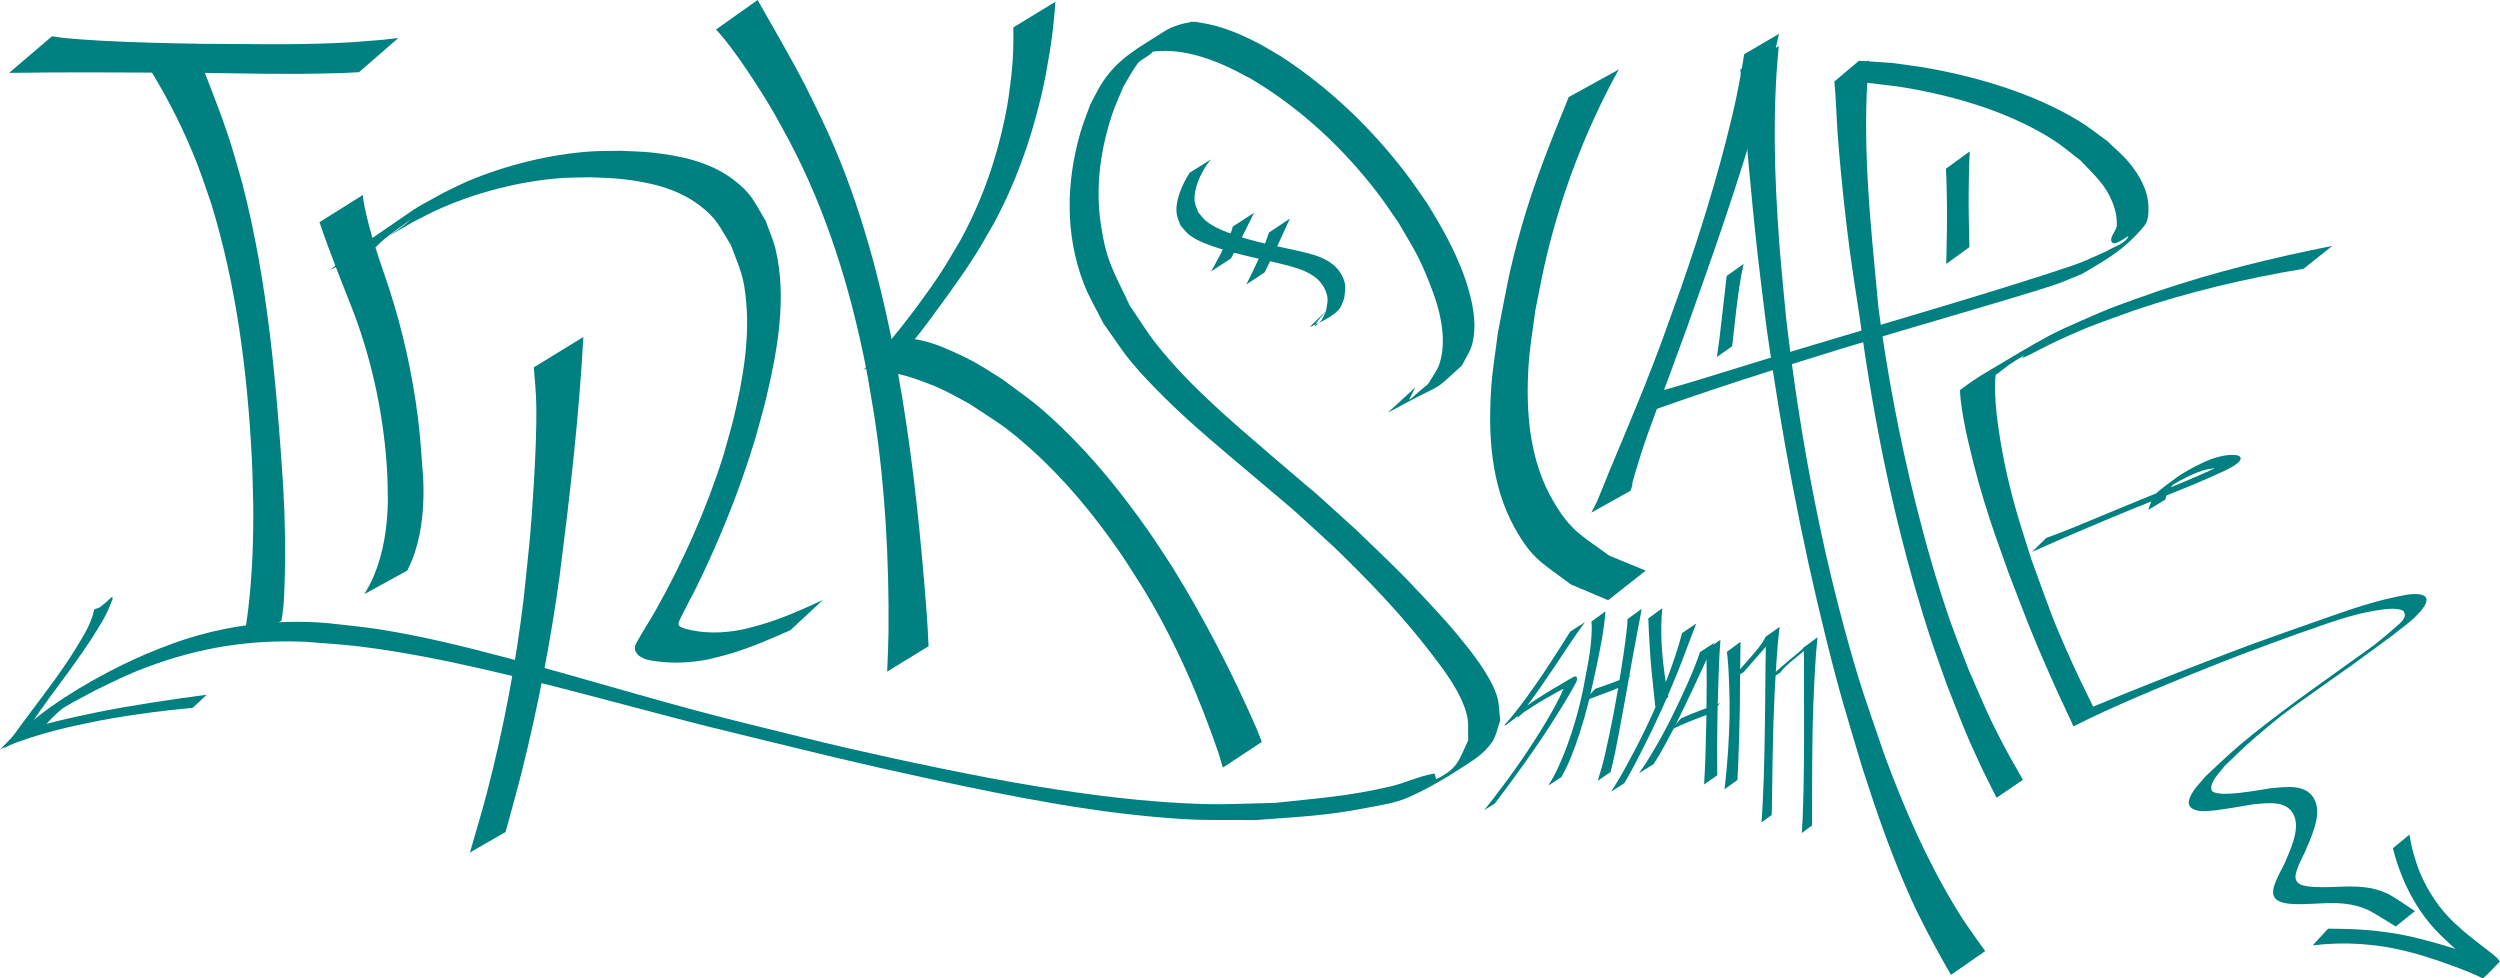 <?xml version="1.0" encoding="UTF-8" standalone="no"?>
<!-- Created with Inkscape (http://www.inkscape.org/) -->

<svg
   xmlns:dc="http://purl.org/dc/elements/1.1/"
   xmlns:cc="http://creativecommons.org/ns#"
   xmlns:rdf="http://www.w3.org/1999/02/22-rdf-syntax-ns#"
   xmlns:svg="http://www.w3.org/2000/svg"
   xmlns="http://www.w3.org/2000/svg"
   xmlns:sodipodi="http://sodipodi.sourceforge.net/DTD/sodipodi-0.dtd"
   xmlns:inkscape="http://www.inkscape.org/namespaces/inkscape"
   width="199.208mm"
   height="77.951mm"
   viewBox="0 0 199.208 77.951"
   version="1.1"
   id="svg8"
   sodipodi:docname="drawing.svg"
   inkscape:version="0.92.3 (2405546, 2018-03-11)">
  <defs
     id="defs2" />
  <sodipodi:namedview
     id="base"
     pagecolor="#ffffff"
     bordercolor="#666666"
     borderopacity="1.0"
     inkscape:pageopacity="0.0"
     inkscape:pageshadow="2"
     inkscape:zoom="1.4142136"
     inkscape:cx="342.83306"
     inkscape:cy="147.8925"
     inkscape:document-units="mm"
     inkscape:current-layer="layer1"
     showgrid="false"
     inkscape:window-width="1280"
     inkscape:window-height="745"
     inkscape:window-x="0"
     inkscape:window-y="0"
     inkscape:window-maximized="1" />
  <g
     inkscape:label="Layer 1"
     inkscape:groupmode="layer"
     id="layer1"
     transform="translate(-6.498,-5.323)">
    <path
       style="opacity:1;fill:#008080;fill-opacity:1;fill-rule:nonzero;stroke:none;stroke-width:2.391;stroke-miterlimit:4;stroke-dasharray:none;stroke-dashoffset:0;stroke-opacity:1"
       id="path40"
       d="m 21.959,8.78 c 0.929,2.666 2.063,5.255 2.914,7.951 0.334,1.058 0.621,2.131 0.931,3.196 2.041,7.88 2.718,16.025 3.259,24.122 0.156,2.641 0.198,5.287 0.107,7.931 -0.019,0.541 -0.035,1.083 -0.082,1.622 -0.035,0.396 -0.108,0.788 -0.163,1.183 0,0 -3.198,1.874 -3.198,1.874 v 0 c 0.106,-0.411 0.238,-0.817 0.318,-1.234 0.109,-0.564 0.181,-1.135 0.248,-1.705 0.316,-2.718 0.409,-5.459 0.385,-8.194 C 26.639,44.278 26.626,43.028 26.561,41.781 26.205,34.952 25.344,28.103 23.331,21.55 22.97,20.525 22.638,19.489 22.247,18.475 c -0.991,-2.57 -2.234,-5.052 -3.661,-7.407 0,0 3.373,-2.288 3.373,-2.288 z"
       inkscape:connector-curvature="0" />
    <path
       style="opacity:1;fill:#008080;fill-opacity:1;fill-rule:nonzero;stroke:none;stroke-width:2.655;stroke-miterlimit:4;stroke-dasharray:none;stroke-dashoffset:0;stroke-opacity:1"
       id="path42"
       d="m 10.637,8.215 c 0.262,0.037 0.524,0.082 0.787,0.111 0.963,0.106 2.238,0.191 3.168,0.242 2.667,0.146 5.335,0.198 8.005,0.246 3.578,0.01 7.16,0.097 10.735,-0.064 1.465,-0.066 2.199,-0.137 3.614,-0.252 0.431,-0.049 0.862,-0.097 1.293,-0.146 0,0 -3.138,2.725 -3.138,2.725 v 0 c -0.404,0.02 -0.807,0.04 -1.211,0.06 -1.211,0.033 -2.202,0.065 -3.43,0.073 -3.52,0.023 -7.04,-0.105 -10.56,-0.098 -4.225,-0.021 -8.452,-0.043 -12.676,0.018 0,0 3.414,-2.916 3.414,-2.916 z"
       inkscape:connector-curvature="0" />
    <path
       style="opacity:1;fill:#008080;fill-opacity:1;fill-rule:nonzero;stroke:none;stroke-width:2.391;stroke-miterlimit:4;stroke-dasharray:none;stroke-dashoffset:0;stroke-opacity:1"
       id="path46"
       d="m 35.418,20.858 c 0.015,0.161 0.02,0.323 0.046,0.483 0.082,0.52 0.311,1.485 0.43,1.934 0.465,1.742 1.077,3.443 1.648,5.152 1.067,3.306 1.816,6.721 2.256,10.167 0.192,1.506 0.314,3.391 0.427,4.921 0.077,1.973 -0.06,3.962 -0.677,5.848 -0.186,0.569 -0.35,0.894 -0.591,1.42 0,0 -3.419,1.879 -3.419,1.879 v 0 c 0.294,-0.523 0.506,-0.867 0.744,-1.437 0.793,-1.891 1.079,-3.925 1.124,-5.965 -0.019,-0.778 -0.012,-1.557 -0.057,-2.334 -0.251,-4.309 -1.133,-8.583 -2.64,-12.627 -0.942,-2.415 -1.931,-4.814 -2.752,-7.274 0,0 3.461,-2.168 3.461,-2.168 z"
       inkscape:connector-curvature="0" />
    <path
       style="opacity:1;fill:#008080;fill-opacity:1;fill-rule:nonzero;stroke:none;stroke-width:2.391;stroke-miterlimit:4;stroke-dasharray:none;stroke-dashoffset:0;stroke-opacity:1"
       id="path50"
       d="m 32.797,26.845 c 0.943,-0.854 1.969,-1.604 3.02,-2.317 4.656,-3.156 2.897,-2.124 6.036,-3.85 0.659,-0.314 1.304,-0.658 1.977,-0.941 2.962,-1.247 6.427,-2.107 9.632,-2.339 0.839,-0.061 1.682,-0.04 2.523,-0.06 0.825,0.047 1.653,0.053 2.475,0.142 2.235,0.241 4.57,0.735 6.413,2.111 1.53,1.143 1.674,1.739 2.644,3.346 0.259,0.745 0.593,1.467 0.777,2.234 0.923,3.854 0.161,8.081 -0.74,11.862 -0.249,1.046 -0.557,2.077 -0.836,3.115 -1.247,4.162 -2.878,8.206 -4.794,12.103 -0.364,0.716 -0.752,1.421 -1.107,2.142 -0.063,0.127 -0.276,0.503 -0.252,0.694 0.009,0.07 0.081,0.116 0.122,0.174 0.131,0.052 0.258,0.118 0.393,0.156 1.458,0.407 3.027,0.374 4.502,0.082 0.543,-0.107 1.072,-0.276 1.608,-0.414 1.687,-0.498 3.288,-1.221 4.88,-1.956 0,0 -2.59,2.409 -2.59,2.409 v 0 c -1.61,0.713 -3.226,1.417 -4.922,1.91 -0.561,0.142 -1.116,0.314 -1.684,0.426 -1.33,0.261 -2.702,0.324 -4.046,0.147 -0.292,-0.038 -0.588,-0.077 -0.868,-0.166 -0.205,-0.065 -0.384,-0.195 -0.576,-0.293 -0.091,-0.139 -0.226,-0.257 -0.272,-0.416 -0.096,-0.33 0.107,-0.611 0.254,-0.872 0.431,-0.765 0.911,-1.502 1.346,-2.264 2.212,-3.93 4.063,-8.067 5.421,-12.372 0.284,-1.034 0.603,-2.059 0.851,-3.103 0.696,-2.923 1.235,-6.012 0.983,-9.03 -0.188,-2.243 -0.477,-2.626 -1.227,-4.652 -0.93,-1.505 -1.114,-2.122 -2.549,-3.203 -1.782,-1.343 -4.052,-1.837 -6.221,-2.069 -0.811,-0.087 -1.629,-0.089 -2.444,-0.133 -0.833,0.027 -1.668,0.012 -2.498,0.079 -3.271,0.264 -6.645,1.157 -9.64,2.493 -0.69,0.308 -1.352,0.677 -2.028,1.016 -3.158,1.829 -1.516,0.972 -0.249,-0.119 0.325,-0.28 -0.705,0.489 -1.052,0.742 -0.456,0.332 -0.887,0.657 -1.302,1.036 -0.11,0.101 -0.209,0.213 -0.314,0.319 0,0 -3.647,1.828 -3.647,1.828 z"
       inkscape:connector-curvature="0" />
    <path
       style="opacity:1;fill:#008080;fill-opacity:1;fill-rule:nonzero;stroke:none;stroke-width:2.391;stroke-miterlimit:4;stroke-dasharray:none;stroke-dashoffset:0;stroke-opacity:1"
       id="path52"
       d="m 66.865,5.323 c 1.295,2.304 2.652,4.576 3.855,6.931 0.437,0.855 0.845,1.726 1.268,2.588 2.747,5.746 4.446,11.916 5.683,18.145 0.27,1.358 0.489,2.726 0.733,4.09 0.906,5.547 1.473,11.14 1.907,16.741 0.082,0.998 0.132,1.998 0.179,2.998 0,0 -3.301,2.022 -3.301,2.022 v 0 c 0.049,-1.053 0.092,-2.106 0.109,-3.16 C 77.345,49.934 77.036,44.184 76.172,38.499 75.935,37.135 75.732,35.765 75.462,34.408 74.231,28.238 72.357,22.173 69.414,16.594 68.955,15.762 68.515,14.92 68.036,14.098 67.351,12.923 66.396,11.449 65.607,10.311 65.144,9.643 64.525,8.801 63.988,8.156 63.849,7.99 63.696,7.836 63.55,7.676 c 0,0 3.315,-2.353 3.315,-2.353 z"
       inkscape:connector-curvature="0" />
    <path
       style="opacity:1;fill:#008080;fill-opacity:1;fill-rule:nonzero;stroke:none;stroke-width:2.391;stroke-miterlimit:4;stroke-dasharray:none;stroke-dashoffset:0;stroke-opacity:1"
       id="path54"
       d="m 75.29,34.801 c 1.699,-1.687 3.2,-3.571 4.609,-5.503 0.545,-0.747 1.084,-1.5 1.587,-2.275 0.524,-0.807 0.996,-1.647 1.494,-2.47 1.679,-3.041 2.852,-6.321 3.566,-9.717 0.316,-1.502 0.362,-2.088 0.548,-3.555 0.14,-1.254 0.176,-2.515 0.149,-3.775 0,0 3.353,-2.043 3.353,-2.043 v 0 c -0.094,1.343 -0.235,2.683 -0.454,4.013 -0.267,1.533 -0.348,2.13 -0.724,3.697 -0.825,3.439 -2.02,6.781 -3.7,9.899 -0.48,0.821 -0.937,1.657 -1.441,2.464 -0.911,1.459 -1.899,2.812 -2.909,4.201 -0.818,1.125 -1.188,1.64 -2.009,2.655 -0.154,0.191 -0.317,0.373 -0.476,0.56 0,0 -3.592,1.85 -3.592,1.85 z"
       inkscape:connector-curvature="0" />
    <path
       style="opacity:1;fill:#008080;fill-opacity:1;fill-rule:nonzero;stroke:none;stroke-width:2.391;stroke-miterlimit:4;stroke-dasharray:none;stroke-dashoffset:0;stroke-opacity:1"
       id="path56"
       d="m 78.906,32.295 c 1.236,0.09 2.435,0.548 3.554,1.056 0.605,0.275 1.206,0.561 1.785,0.886 0.715,0.401 1.396,0.859 2.094,1.288 2.122,1.573 2.783,1.965 4.745,3.849 2.583,2.481 4.846,5.301 6.902,8.226 0.673,0.958 1.295,1.951 1.942,2.927 2.537,4.099 4.75,8.397 6.681,12.812 0.146,0.367 0.291,0.734 0.437,1.101 0,0 -3.107,2.049 -3.107,2.049 v 0 c -0.114,-0.383 -0.227,-0.765 -0.341,-1.148 -1.568,-4.577 -3.508,-9.032 -6.035,-13.169 -0.633,-0.979 -1.235,-1.979 -1.899,-2.937 -2.031,-2.927 -4.322,-5.702 -6.977,-8.089 -2.066,-1.857 -2.681,-2.151 -4.929,-3.639 -0.735,-0.387 -1.452,-0.809 -2.205,-1.161 -0.617,-0.289 -1.255,-0.532 -1.897,-0.759 -1.236,-0.436 -2.547,-0.761 -3.865,-0.633 0,0 3.116,-2.661 3.116,-2.661 z"
       inkscape:connector-curvature="0" />
    <path
       style="opacity:1;fill:#008080;fill-opacity:1;fill-rule:nonzero;stroke:none;stroke-width:2.391;stroke-miterlimit:4;stroke-dasharray:none;stroke-dashoffset:0;stroke-opacity:1"
       id="path112"
       d="m 99.24,9.395 c -0.173,-0.004 -0.348,-0.032 -0.52,-0.011 -0.27,0.032 -0.543,0.077 -0.799,0.169 -0.351,0.126 -1.266,0.753 -1.011,0.481 0.398,-0.425 1.159,-1.458 1.46,-0.96 0.313,0.518 -0.873,0.846 -1.236,1.33 -0.421,0.561 -0.737,1.194 -1.106,1.791 -0.307,0.757 -0.665,1.496 -0.922,2.272 -0.935,2.824 -1.337,5.839 -0.881,8.801 0.459,2.983 1.02,3.664 2.296,6.407 0.716,1.034 1.365,2.117 2.147,3.101 2.637,3.318 5.989,6.139 9.188,8.89 5.594,4.811 1.315,1.001 6.744,5.914 2.593,2.509 3.362,3.182 5.765,5.775 0.785,0.847 1.566,1.7 2.303,2.59 1.054,1.273 2.511,3.1 3.078,4.734 0.225,0.649 0.199,1.36 0.299,2.039 -0.231,0.599 -0.319,1.276 -0.694,1.798 -0.45,0.625 -1.069,1.127 -1.713,1.549 -1.574,1.031 -3.187,2.03 -4.909,2.79 -1.042,0.46 -2.195,0.619 -3.313,0.837 -3.381,0.659 -5.393,0.704 -8.899,0.978 -1.86,-0.024 -3.723,0.036 -5.579,-0.072 C 94.068,70.195 87.289,68.83 80.581,67.385 74.52,66.079 71.639,65.339 65.613,63.876 58.858,62.261 52.195,60.288 45.423,58.738 41.979,57.949 38.644,57.266 35.139,56.833 c -1.418,-0.175 -2.846,-0.245 -4.269,-0.368 -4.463,-0.199 -8.494,0.454 -12.663,2.017 -1.676,0.629 -2.572,1.103 -4.15,1.866 -1.205,0.645 -1.825,0.951 -2.959,1.653 -0.372,0.23 -1.451,0.974 -1.094,0.722 3.166,-2.237 1.942,-1.373 1.153,-0.674 -0.177,0.157 -0.345,0.325 -0.517,0.488 -0.482,0.516 -0.261,0.265 -0.668,0.749 0,0 -3.126,1.627 -3.126,1.627 v 0 c 0.444,-0.53 0.203,-0.254 0.727,-0.824 2.533,-2.408 5.567,-4.245 8.684,-5.793 0.615,-0.281 1.223,-0.58 1.846,-0.844 1.542,-0.652 3.106,-1.233 4.731,-1.65 3.216,-0.827 6.503,-1.109 9.815,-0.824 1.378,0.167 2.764,0.282 4.134,0.501 3.423,0.547 6.572,1.328 9.931,2.213 6.628,1.747 13.169,3.815 19.835,5.424 2.49,0.605 4.972,1.241 7.47,1.815 4.428,1.019 10.422,2.284 14.923,3.023 4.447,0.73 8.898,1.299 13.407,1.437 1.913,0.058 3.828,-0.061 5.742,-0.092 3.6,-0.394 5.756,-0.509 9.219,-1.315 1.165,-0.271 2.261,-0.822 3.441,-1.014 0.159,-0.026 0.1,0.488 0.244,0.416 1.724,-0.862 1.745,-1.514 2.494,-3.068 -0.036,-0.68 0.064,-1.382 -0.107,-2.041 -0.461,-1.772 -1.729,-3.439 -2.801,-4.842 -2.34,-3.064 -5.021,-5.856 -7.791,-8.529 -4.616,-4.215 -1.925,-1.835 -6.735,-5.913 -2.19,-1.856 -4.548,-3.804 -6.596,-5.824 -0.971,-0.959 -1.931,-1.935 -2.802,-2.985 -0.812,-0.979 -1.491,-2.061 -2.236,-3.091 -0.525,-1.067 -1.152,-2.089 -1.576,-3.2 -1.487,-3.897 -1.396,-8.043 -0.26,-12.004 0.22,-0.769 0.534,-1.508 0.801,-2.261 0.331,-0.599 0.612,-1.229 0.994,-1.798 1.288,-1.918 2.849,-2.695 4.945,-4.042 0.346,-0.222 0.742,-0.362 1.132,-0.492 0.558,-0.186 0.967,-0.194 1.523,-0.239 0,0 -2.738,2.338 -2.738,2.338 z"
       inkscape:connector-curvature="0" />
    <path
       style="opacity:1;fill:#008080;fill-opacity:1;fill-rule:nonzero;stroke:none;stroke-width:2.391;stroke-miterlimit:4;stroke-dasharray:none;stroke-dashoffset:0;stroke-opacity:1"
       id="path114"
       d="m 101.395,7.046 c 1.865,0.126 3.657,0.834 5.301,1.69 0.649,0.338 1.27,0.73 1.904,1.095 3.831,2.504 7.173,5.699 9.946,9.336 0.579,0.759 1.105,1.557 1.657,2.336 1.376,2.223 2.681,4.558 3.371,7.102 0.366,1.349 0.594,2.788 0.223,4.174 -0.159,0.594 -0.534,1.107 -0.801,1.66 -2.708,2.46 -0.877,1.001 -5.925,3.777 0,0 2.196,-2.018 2.196,-2.018 v 0 c -0.73,1.492 -0.717,1.139 1.023,-0.275 0.3,-0.529 0.707,-1.01 0.899,-1.587 0.448,-1.345 0.299,-2.803 -0.019,-4.146 -0.19,-0.799 -0.476,-1.574 -0.775,-2.339 -0.855,-2.182 -1.268,-2.717 -2.449,-4.766 -0.545,-0.775 -1.061,-1.573 -1.636,-2.326 -2.763,-3.624 -6.143,-6.772 -10.058,-9.116 -0.656,-0.336 -1.296,-0.705 -1.967,-1.009 -1.761,-0.799 -3.699,-1.395 -5.651,-1.23 0,0 2.761,-2.358 2.761,-2.358 z"
       inkscape:connector-curvature="0" />
    <path
       style="opacity:1;fill:#008080;fill-opacity:1;fill-rule:nonzero;stroke:none;stroke-width:2.391;stroke-miterlimit:4;stroke-dasharray:none;stroke-dashoffset:0;stroke-opacity:1"
       id="path120"
       d="m 133.301,46.17 c 0.154,-0.303 0.325,-0.597 0.461,-0.909 0.322,-0.738 0.604,-1.493 0.911,-2.237 0.76,-1.841 2.113,-5.033 2.818,-6.81 1.379,-3.472 1.713,-4.497 2.979,-8.025 1.516,-4.362 2.888,-8.778 3.967,-13.269 0.434,-1.808 0.491,-2.199 0.822,-3.915 0.072,-0.453 0.144,-0.905 0.217,-1.358 0,0 2.776,-1.629 2.776,-1.629 v 0 c -0.108,0.477 -0.215,0.954 -0.322,1.431 -1.515,5.96 -3.416,11.813 -5.463,17.61 -1.438,4.069 -1.382,3.957 -2.863,7.968 -0.606,1.64 -1.818,4.771 -2.368,6.539 -1.575,5.065 0.108,0.272 -0.818,2.867 0,0 -3.116,1.737 -3.116,1.737 z"
       inkscape:connector-curvature="0" />
    <path
       style="opacity:1;fill:#008080;fill-opacity:1;fill-rule:nonzero;stroke:none;stroke-width:2.391;stroke-miterlimit:4;stroke-dasharray:none;stroke-dashoffset:0;stroke-opacity:1"
       id="path122"
       d="m 148.236,8.993 c -0.517,5.237 -0.345,10.511 0.045,15.75 0.144,1.94 0.353,3.874 0.529,5.811 0.963,8.362 2.447,16.673 4.641,24.803 1.218,4.512 1.731,5.801 3.197,10.096 1.518,4.134 3.276,8.189 5.544,11.971 0.778,1.297 1.043,1.639 1.856,2.802 0.213,0.294 0.427,0.588 0.64,0.881 0,0 -2.73,1.896 -2.73,1.896 v 0 c -0.182,-0.318 -0.363,-0.635 -0.545,-0.953 -0.952,-1.701 -1.877,-3.418 -2.678,-5.197 -1.5,-3.332 -2.696,-6.791 -3.816,-10.266 -1.318,-4.426 -1.747,-5.696 -2.896,-10.308 -2.032,-8.16 -3.581,-16.435 -4.75,-24.76 -0.233,-1.904 -0.483,-3.806 -0.698,-5.712 -0.56,-4.97 -0.97,-9.957 -1.4,-14.939 0,0 3.06,-1.875 3.06,-1.875 z"
       inkscape:connector-curvature="0" />
    <path
       style="opacity:1;fill:#008080;fill-opacity:1;fill-rule:nonzero;stroke:none;stroke-width:2.391;stroke-miterlimit:4;stroke-dasharray:none;stroke-dashoffset:0;stroke-opacity:1"
       id="path198"
       d="m 155.421,10.128 c -0.613,6.583 0.149,13.18 0.758,19.731 0.7,5.252 1.69,10.463 2.973,15.604 0.776,3.107 1.661,6.222 2.71,9.25 0.465,1.341 1.004,2.654 1.506,3.981 1.313,2.997 1.499,3.585 2.972,6.365 0.43,0.811 0.902,1.599 1.353,2.399 0,0 -2.101,1.433 -2.101,1.433 v 0 c -0.413,-0.83 -0.844,-1.651 -1.238,-2.491 -1.325,-2.828 -1.546,-3.533 -2.738,-6.547 -0.471,-1.352 -0.973,-2.693 -1.412,-4.056 -2.622,-8.138 -4.351,-16.548 -5.496,-25.013 -0.267,-1.797 -0.557,-3.59 -0.801,-5.39 -0.316,-2.332 -0.66,-5.534 -0.863,-7.928 -0.23,-2.702 -0.144,-2.285 -0.294,-4.606 -0.021,-0.349 -0.057,-0.696 -0.084,-1.044 0,0 2.755,-1.688 2.755,-1.688 z"
       inkscape:connector-curvature="0" />
    <path
       style="opacity:1;fill:#008080;fill-opacity:1;fill-rule:nonzero;stroke:none;stroke-width:2.391;stroke-miterlimit:4;stroke-dasharray:none;stroke-dashoffset:0;stroke-opacity:1"
       id="path210"
       d="m 139.054,36.402 c 0.328,-0.091 0.658,-0.177 0.985,-0.272 2.433,-0.706 4.844,-1.488 7.269,-2.221 1.802,-0.545 5.761,-1.724 7.51,-2.246 3.81,-1.136 7.623,-2.261 11.42,-3.44 1.041,-0.323 4.804,-1.504 5.947,-1.939 0.751,-0.286 1.473,-0.643 2.21,-0.965 0.554,-0.36 1.317,-0.515 1.662,-1.079 0.229,-0.374 -0.959,0.734 -1.251,0.407 -0.32,-0.36 0.355,-0.916 0.369,-1.397 0.014,-0.554 -0.09,-1.12 -0.285,-1.639 -0.6,-1.602 -1.462,-2.261 -2.615,-3.507 -0.734,-0.551 -1.428,-1.162 -2.203,-1.654 -3.461,-2.198 -7.728,-3.458 -11.743,-4.139 -0.972,-0.165 -1.956,-0.25 -2.934,-0.375 -0.91,-0.039 -1.819,-0.078 -2.729,-0.117 0,0 1.955,-1.652 1.955,-1.652 v 0 c 0.897,0.059 1.793,0.118 2.689,0.177 0.968,0.141 1.942,0.247 2.904,0.424 4.058,0.744 8.331,2.02 11.885,4.16 0.808,0.486 1.542,1.087 2.312,1.63 0.588,0.583 1.239,1.108 1.763,1.748 0.799,0.976 1.489,2.174 1.518,3.482 0.012,0.522 0.004,1.13 -0.328,1.531 -1.63,1.955 -2.999,2.656 -4.928,3.814 -0.705,0.283 -1.399,0.596 -2.116,0.849 -1.044,0.369 -4.845,1.494 -5.765,1.767 -3.777,1.119 -7.563,2.213 -11.331,3.36 -5.556,1.71 -11.1,3.458 -16.558,5.464 0,0 2.387,-2.169 2.387,-2.169 z"
       inkscape:connector-curvature="0" />
    <path
       style="opacity:1;fill:#008080;fill-opacity:1;fill-rule:nonzero;stroke:none;stroke-width:2.391;stroke-miterlimit:4;stroke-dasharray:none;stroke-dashoffset:0;stroke-opacity:1"
       id="path248"
       d="m 165.572,34.843 c -0.029,0.256 -0.081,0.511 -0.09,0.769 -0.046,1.242 0.055,2.372 0.231,3.618 0.331,2.348 0.743,4.267 1.387,6.58 0.381,1.367 0.839,2.711 1.258,4.067 1.434,3.922 1.598,4.598 3.318,8.401 0.584,1.291 1.23,2.553 1.846,3.83 0,0 -1.803,1.088 -1.803,1.088 v 0 c -0.595,-1.292 -1.211,-2.574 -1.786,-3.875 -1.672,-3.783 -1.903,-4.517 -3.394,-8.376 -0.468,-1.332 -0.962,-2.654 -1.404,-3.995 -0.756,-2.297 -1.251,-4.069 -1.788,-6.384 -0.286,-1.232 -0.484,-2.237 -0.626,-3.461 -0.027,-0.234 -0.03,-0.47 -0.045,-0.705 0,0 2.896,-1.557 2.896,-1.557 z"
       inkscape:connector-curvature="0" />
    <path
       style="opacity:1;fill:#008080;fill-opacity:1;fill-rule:nonzero;stroke:none;stroke-width:2.391;stroke-miterlimit:4;stroke-dasharray:none;stroke-dashoffset:0;stroke-opacity:1"
       id="path250"
       d="m 162.676,36.4 c 1.107,-0.797 1.091,-0.814 2.48,-1.64 1.478,-0.878 2.945,-1.777 4.457,-2.597 0.853,-0.462 1.745,-0.851 2.632,-1.245 2.801,-1.243 3.196,-1.323 6.103,-2.363 4.569,-1.547 9.263,-2.7 13.991,-3.639 0,0 -2.283,1.824 -2.283,1.824 v 0 c -4.589,0.766 -9.135,1.829 -13.542,3.33 -2.886,1.051 -3.379,1.163 -6.164,2.447 -0.926,0.427 -1.809,0.944 -2.742,1.357 -0.083,0.037 0.245,-0.26 0.165,-0.216 -0.99,0.542 -1.33,0.84 -2.128,1.457 0,0 -2.97,1.284 -2.97,1.284 z"
       inkscape:connector-curvature="0" />
    <path
       style="opacity:1;fill:#008080;fill-opacity:1;fill-rule:nonzero;stroke:none;stroke-width:2.391;stroke-miterlimit:4;stroke-dasharray:none;stroke-dashoffset:0;stroke-opacity:1"
       id="path327"
       d="m 52.982,32.175 c -0.346,6.37 -1.08,12.71 -1.891,19.035 -0.72,5.254 -1.731,10.463 -3.016,15.608 -0.402,1.607 -0.86,3.199 -1.29,4.798 0,0 -2.842,1.638 -2.842,1.638 v 0 c 0.457,-1.61 0.952,-3.21 1.372,-4.831 1.322,-5.097 2.306,-10.279 2.923,-15.509 0.456,-4.435 0.534,-4.72 0.794,-9.006 0.121,-1.985 0.233,-4.359 0.197,-6.38 -0.017,-0.93 -0.117,-1.983 -0.198,-2.932 0,0 3.951,-2.421 3.951,-2.421 z"
       inkscape:connector-curvature="0" />
    <path
       style="opacity:1;fill:#008080;fill-opacity:1;fill-rule:nonzero;stroke:none;stroke-width:2.391;stroke-miterlimit:4;stroke-dasharray:none;stroke-dashoffset:0;stroke-opacity:1"
       id="path361"
       d="m 135.485,10.861 c -2.584,4.68 -4.506,9.7 -5.755,14.897 -0.345,1.435 -0.6,2.89 -0.9,4.336 -0.177,1.44 -0.438,2.871 -0.53,4.319 -0.237,3.722 0.054,7.61 1.999,10.9 1.41,2.387 2.263,2.685 4.423,4.283 0.97,0.399 1.939,0.798 2.909,1.196 0,0 -2.992,2.357 -2.992,2.357 v 0 c -0.994,-0.42 -1.987,-0.84 -2.981,-1.261 -2.24,-1.705 -3.051,-1.96 -4.464,-4.501 -1.899,-3.415 -2.127,-7.395 -1.869,-11.201 0.099,-1.457 0.353,-2.9 0.53,-4.349 0.715,-3.661 0.868,-4.855 1.874,-8.412 1.003,-3.546 2.383,-6.962 3.772,-10.37 0,0 3.985,-2.195 3.985,-2.195 z"
       inkscape:connector-curvature="0" />
    <path
       style="opacity:1;fill:#008080;fill-opacity:1;fill-rule:nonzero;stroke:none;stroke-width:2.391;stroke-miterlimit:4;stroke-dasharray:none;stroke-dashoffset:0;stroke-opacity:1"
       id="path513"
       d="m 173.296,61.628 c 2.964,-1.233 5.949,-2.414 8.945,-3.566 1.256,-0.483 2.51,-0.971 3.773,-1.435 1.395,-0.512 2.8,-0.996 4.201,-1.493 2.455,-0.848 4.676,-1.722 7.209,-2.251 0.612,-0.128 1.245,-0.282 1.864,-0.199 1.349,0.182 -0.136,1.588 -0.262,1.717 -0.551,0.563 -1.214,1.003 -1.821,1.505 -6.794,4.974 -0.734,0.568 -6.118,4.415 -1.488,1.063 -2.515,1.756 -3.824,2.858 -1.952,1.644 -1.788,1.535 -3.495,3.174 -0.298,0.391 -0.657,0.742 -0.893,1.173 -0.121,0.221 -0.233,0.501 -0.154,0.741 0.057,0.175 0.304,0.23 0.484,0.264 0.346,0.065 0.705,0.046 1.057,0.027 0.995,-0.052 2.223,-0.274 3.195,-0.427 1.181,-0.104 2.939,-0.404 3.531,1.041 0.495,1.208 -0.363,2.909 -0.803,3.995 -0.186,0.398 -0.796,1.495 -0.777,2.071 0.008,0.183 0.109,0.377 0.257,0.485 0.2,0.146 0.464,0.181 0.708,0.22 0.759,0.121 1.733,0.059 2.481,0.042 1.301,-0.066 2.612,-0.041 3.82,0.514 0.534,0.245 1.798,1.12 2.251,1.423 0,0 -1.525,1.227 -1.525,1.227 v 0 c -0.356,-0.219 -1.826,-1.146 -2.269,-1.344 -1.186,-0.53 -2.457,-0.57 -3.732,-0.497 -0.469,0.019 -0.937,0.055 -1.406,0.057 -0.512,0.002 -1.625,0.051 -2.108,-0.371 -0.512,-0.447 -0.153,-1.17 0.032,-1.616 0.173,-0.419 0.403,-0.811 0.605,-1.217 0.415,-1.009 1.221,-2.605 0.813,-3.743 -0.496,-1.385 -2.147,-1.097 -3.242,-1.013 -0.596,0.1 -2.707,0.47 -3.342,0.513 -0.416,0.028 -0.85,0.087 -1.249,-0.03 -0.844,-0.248 -0.645,-0.846 -0.295,-1.425 0.285,-0.471 0.693,-0.856 1.039,-1.284 1.35,-1.262 2.227,-2.125 3.705,-3.304 3.151,-2.514 6.472,-4.799 9.738,-7.158 0.534,-0.447 1.09,-0.87 1.603,-1.342 0.29,-0.266 0.647,-0.505 0.801,-0.866 0.078,-0.182 -0.004,-0.495 -0.19,-0.561 -0.483,-0.173 -1.029,-0.124 -1.538,-0.059 -2.49,0.318 -4.509,1.168 -6.903,1.977 -1.429,0.527 -2.864,1.038 -4.287,1.581 -2.346,0.894 -5.011,1.981 -7.334,2.964 -1.825,0.772 -3.134,1.346 -4.875,2.172 -0.419,0.199 -0.831,0.411 -1.247,0.617 0,0 1.578,-1.569 1.578,-1.569 z"
       inkscape:connector-curvature="0" />
    <path
       style="opacity:1;fill:#008080;fill-opacity:1;fill-rule:nonzero;stroke:none;stroke-width:2.391;stroke-miterlimit:4;stroke-dasharray:none;stroke-dashoffset:0;stroke-opacity:1"
       id="path973"
       d="m 169.552,48.186 c 1.512,-0.533 2.984,-1.172 4.464,-1.786 0.922,-0.383 2.337,-0.963 3.262,-1.343 2.154,-0.887 4.323,-1.743 6.422,-2.757 0.278,-0.148 0.568,-0.274 0.849,-0.417 0.082,-0.042 0.316,-0.188 0.243,-0.132 -0.39,0.301 -0.806,0.567 -1.196,0.869 -0.012,0.009 0.014,0.028 0.021,0.043 -0.027,0.001 -0.054,0.003 -0.081,0.004 -0.642,-0.093 -1.31,0.055 -1.91,0.283 -0.188,0.071 -0.37,0.158 -0.554,0.237 -0.567,0.266 -1.121,0.561 -1.652,0.894 -0.155,0.098 -0.605,0.417 -0.459,0.305 1.12,-0.858 1.003,-0.775 0.55,-0.281 -0.244,0.308 -0.368,0.666 -0.487,1.034 0,0 -1.342,0.817 -1.342,0.817 v 0 c 0.117,-0.386 0.24,-0.766 0.473,-1.101 0.096,-0.115 0.173,-0.248 0.288,-0.344 0.511,-0.423 1.048,-0.813 1.583,-1.206 0.144,-0.106 0.299,-0.195 0.452,-0.288 0.536,-0.325 1.093,-0.616 1.663,-0.878 0.192,-0.08 0.381,-0.168 0.576,-0.24 0.565,-0.207 1.222,-0.354 1.828,-0.325 0.08,0.004 0.159,0.022 0.238,0.032 0.059,0.028 0.129,0.04 0.176,0.084 0.546,0.508 -1.807,1.4 -2.314,1.649 -2.037,0.915 -4.133,1.689 -6.2,2.531 -2.695,1.102 -5.371,2.25 -8.033,3.43 0,0 1.14,-1.114 1.14,-1.114 z"
       inkscape:connector-curvature="0" />
    <path
       style="opacity:1;fill:#008080;fill-opacity:1;fill-rule:nonzero;stroke:none;stroke-width:2.391;stroke-miterlimit:4;stroke-dasharray:none;stroke-dashoffset:0;stroke-opacity:1"
       id="path1015"
       d="m 145.436,26.355 c -0.272,1.167 -0.425,2.355 -0.573,3.543 -0.117,1.004 -0.223,2.009 -0.341,3.013 0,0 -1.213,0.857 -1.213,0.857 v 0 c 0.149,-1.011 0.279,-2.025 0.385,-3.042 0.127,-1.139 0.263,-2.277 0.391,-3.415 0,0 1.351,-0.956 1.351,-0.956 z"
       inkscape:connector-curvature="0" />
    <path
       style="opacity:1;fill:#008080;fill-opacity:1;fill-rule:nonzero;stroke:none;stroke-width:2.391;stroke-miterlimit:4;stroke-dasharray:none;stroke-dashoffset:0;stroke-opacity:1"
       id="path1047"
       d="m 163.453,17.389 c -0.057,1.012 -0.069,2.025 -0.083,3.038 -0.019,1.31 0.014,2.621 0.041,3.93 0.012,0.46 0.004,0.241 0.017,0.655 0,0 -1.848,1.343 -1.848,1.343 v 0 c 0.012,-0.43 0.004,-0.203 0.017,-0.681 0.027,-1.33 0.059,-2.66 0.041,-3.99 -0.014,-0.973 -0.024,-1.946 -0.083,-2.917 0,0 1.897,-1.378 1.897,-1.378 z"
       inkscape:connector-curvature="0" />
    <path
       style="opacity:1;fill:#008080;fill-opacity:1;fill-rule:nonzero;stroke:none;stroke-width:2.391;stroke-miterlimit:4;stroke-dasharray:none;stroke-dashoffset:0;stroke-opacity:1"
       id="path1727"
       d="m 192.005,79.322 c 1.183,0.014 2.364,0.028 3.542,0.148 0.416,0.042 0.831,0.101 1.246,0.152 2.304,0.324 4.519,1.049 6.733,1.738 0.541,0.165 1.081,0.335 1.614,0.525 0.098,0.035 0.19,0.091 0.292,0.107 0.053,0.008 0.197,-0.074 0.157,-0.038 -0.418,0.377 -0.87,0.715 -1.305,1.072 -0.04,-0.078 -0.068,-0.164 -0.122,-0.233 -0.199,-0.257 -0.688,-0.695 -0.897,-0.884 -0.23,-0.208 -0.462,-0.411 -0.695,-0.615 -1.171,-1.031 -0.465,-0.383 -1.646,-1.502 -1.109,-1.098 -1.98,-2.393 -2.653,-3.796 -0.303,-0.632 -0.417,-0.967 -0.658,-1.602 -0.176,-0.484 -0.311,-0.981 -0.442,-1.479 0,0 1.319,-1.084 1.319,-1.084 v 0 c 0.09,0.519 0.192,1.035 0.334,1.543 0.211,0.683 0.28,0.965 0.576,1.645 0.617,1.417 1.482,2.7 2.597,3.775 1.002,0.905 0.668,0.633 1.693,1.447 0.244,0.194 0.491,0.385 0.738,0.577 0.199,0.155 0.808,0.611 1.027,0.821 0.092,0.088 0.165,0.194 0.248,0.29 -0.443,0.444 -0.853,0.924 -1.329,1.332 -0.046,0.039 -0.12,-0.019 -0.177,-0.041 -0.091,-0.036 -0.174,-0.089 -0.263,-0.13 -0.492,-0.231 -0.998,-0.429 -1.506,-0.622 -0.467,-0.171 -1.3,-0.48 -1.751,-0.631 -1.585,-0.534 -3.207,-0.97 -4.87,-1.175 -0.422,-0.04 -0.843,-0.091 -1.266,-0.119 -1.253,-0.083 -2.511,-0.039 -3.758,0.109 0,0 1.22,-1.328 1.22,-1.328 z"
       inkscape:connector-curvature="0" />
    <path
       style="opacity:1;fill:#008080;fill-opacity:1;fill-rule:nonzero;stroke:none;stroke-width:2.391;stroke-miterlimit:4;stroke-dasharray:none;stroke-dashoffset:0;stroke-opacity:1"
       id="path1922"
       d="m 6.846,64.914 c 0.986,-1.363 1.993,-2.711 3.001,-4.058 1.255,-1.651 2.443,-3.352 3.459,-5.16 0.262,-0.497 0.505,-1.01 0.64,-1.558 6.34e-4,-0.009 0.005,-0.019 0.003,-0.028 -0.003,-0.011 -0.028,-0.021 -0.019,-0.027 1.536,-1.025 1.596,-1.566 1.51,-0.925 0,0 -1.485,1.055 -1.485,1.055 v 0 c 0.05,-0.666 -0.013,0.002 1.53,-1.105 0.009,-0.006 -0.013,-0.024 -0.024,-0.022 -0.012,0.003 -0.012,0.021 -0.019,0.032 -0.213,0.588 -0.472,1.16 -0.787,1.701 -0.342,0.57 -0.477,0.806 -0.854,1.386 -0.864,1.332 -1.806,2.611 -2.75,3.887 -0.924,1.257 -1.861,2.512 -2.677,3.843 0,0 -1.529,0.979 -1.529,0.979 z"
       inkscape:connector-curvature="0" />
    <path
       style="opacity:1;fill:#008080;fill-opacity:1;fill-rule:nonzero;stroke:none;stroke-width:2.391;stroke-miterlimit:4;stroke-dasharray:none;stroke-dashoffset:0;stroke-opacity:1"
       id="path1958"
       d="m 7.747,63.776 c 2.13,-0.78 4.356,-1.256 6.572,-1.716 2.863,-0.569 5.753,-0.99 8.645,-1.38 0,0 -1.098,1.038 -1.098,1.038 v 0 c -2.842,0.276 -5.676,0.648 -8.472,1.234 -0.565,0.125 -1.132,0.241 -1.695,0.376 -1.048,0.253 -1.92,0.497 -2.938,0.828 -0.549,0.179 -1.281,0.44 -1.831,0.679 -0.148,0.064 -0.288,0.143 -0.433,0.214 0,0 1.249,-1.274 1.249,-1.274 z"
       inkscape:connector-curvature="0" />
    <path
       style="opacity:1;fill:#008080;fill-opacity:1;fill-rule:nonzero;stroke:none;stroke-width:3.783;stroke-miterlimit:4;stroke-dasharray:none;stroke-dashoffset:0;stroke-opacity:1"
       id="path2040"
       d="m 102.989,18.027 c -0.09,0.114 -0.186,0.222 -0.269,0.341 -0.557,0.798 -1.142,2.02 -1.023,3.015 0.035,0.292 0.18,0.56 0.27,0.839 0.215,0.239 0.393,0.517 0.644,0.718 0.646,0.52 1.55,0.863 2.313,1.124 1.482,0.507 3.024,0.816 4.551,1.147 1.447,0.332 3.257,0.622 3.984,2.124 0.347,0.717 0.222,0.993 0.153,1.738 -0.103,0.25 -0.166,0.52 -0.308,0.749 -0.469,0.758 -2.017,1.336 -2.46,1.578 0,0 1.337,-1.318 1.337,-1.318 v 0 c -0.3,0.392 -0.676,0.737 -0.901,1.176 -0.104,0.204 0.387,-0.26 0.526,-0.442 0.16,-0.211 0.234,-0.475 0.351,-0.713 0.108,-0.703 0.246,-0.957 -0.051,-1.653 -0.628,-1.471 -2.388,-1.808 -3.756,-2.162 -1.535,-0.35 -3.088,-0.667 -4.593,-1.138 -0.801,-0.251 -1.779,-0.57 -2.469,-1.091 -0.277,-0.209 -0.475,-0.505 -0.712,-0.757 -0.103,-0.298 -0.261,-0.581 -0.308,-0.893 -0.164,-1.081 0.449,-2.425 1.024,-3.322 0,0 1.697,-1.061 1.697,-1.061 z"
       inkscape:connector-curvature="0" />
    <path
       style="opacity:1;fill:#008080;fill-opacity:1;fill-rule:nonzero;stroke:none;stroke-width:3.783;stroke-miterlimit:4;stroke-dasharray:none;stroke-dashoffset:0;stroke-opacity:1"
       id="path2046"
       d="m 106.425,22.279 c -0.531,1.081 -1.07,2.157 -1.62,3.228 -0.071,0.134 -0.142,0.268 -0.213,0.402 0,0 -1.596,1.041 -1.596,1.041 v 0 c 0.08,-0.139 0.16,-0.277 0.24,-0.416 0.305,-0.558 0.608,-1.117 0.889,-1.688 0.122,-0.249 0.397,-0.834 0.501,-1.112 0.044,-0.117 0.072,-0.24 0.107,-0.36 0,0 1.692,-1.095 1.692,-1.095 z"
       inkscape:connector-curvature="0" />
    <path
       style="opacity:1;fill:#008080;fill-opacity:1;fill-rule:nonzero;stroke:none;stroke-width:3.783;stroke-miterlimit:4;stroke-dasharray:none;stroke-dashoffset:0;stroke-opacity:1"
       id="path2048"
       d="m 109.285,22.736 c -0.651,1.443 -1.313,2.879 -2.02,4.295 0,0 -1.457,0.958 -1.457,0.958 v 0 c 0.683,-1.342 1.338,-2.702 1.806,-4.136 0,0 1.672,-1.117 1.672,-1.117 z"
       inkscape:connector-curvature="0" />
    <path
       style="opacity:1;fill:#008080;fill-opacity:1;fill-rule:nonzero;stroke:none;stroke-width:3.7;stroke-miterlimit:4;stroke-dasharray:none;stroke-dashoffset:0;stroke-opacity:1"
       id="path2297"
       d="m 132.785,54.906 c -0.853,1.153 -1.628,2.362 -2.425,3.554 -0.737,1.085 -1.47,2.174 -2.263,3.219 -0.145,0.195 -0.299,0.383 -0.454,0.57 -0.026,0.033 -0.042,0.084 -0.083,0.097 -0.021,0.007 -0.014,-0.042 -0.021,-0.064 -0.324,0.203 -0.648,0.405 -0.972,0.608 0.101,-0.088 0.199,-0.178 0.303,-0.263 0.454,-0.373 0.907,-0.749 1.37,-1.112 0.154,-0.121 0.318,-0.227 0.48,-0.337 0.513,-0.347 1.04,-0.669 1.57,-0.989 0.381,-0.223 0.762,-0.447 1.144,-0.67 0.026,-0.015 0.382,-0.227 0.437,-0.252 0.048,-0.022 0.1,-0.034 0.15,-0.051 0.038,0.022 0.095,0.025 0.113,0.064 0.096,0.205 -0.051,0.415 -0.136,0.582 -0.098,0.192 -0.206,0.379 -0.313,0.565 -0.436,0.759 -0.611,1.026 -1.095,1.811 -1.534,2.453 -3.222,4.804 -4.974,7.105 0,0 -0.851,0.536 -0.851,0.536 v 0 c 0.263,-0.334 0.53,-0.665 0.789,-1.002 1.496,-1.948 2.907,-3.965 4.165,-6.076 0.453,-0.785 0.567,-0.958 0.953,-1.711 0.087,-0.169 0.169,-0.341 0.249,-0.513 0.045,-0.096 0.077,-0.197 0.126,-0.29 0.014,-0.03 0.047,-0.048 0.065,-0.076 0.002,-0.005 -0.012,-6.07e-4 -0.019,-9.08e-4 -0.184,0.075 -0.353,0.174 -0.527,0.27 -0.366,0.201 -0.728,0.407 -1.09,0.615 -0.529,0.317 -1.054,0.639 -1.56,0.992 -0.167,0.117 -0.579,0.546 -0.495,0.36 0.101,-0.223 0.373,-0.316 0.551,-0.484 0.085,-0.081 -0.182,0.148 -0.273,0.221 -0.425,0.318 -0.834,0.657 -1.274,0.954 -0.021,0.015 -0.037,-0.051 -0.026,-0.076 0.019,-0.044 0.068,-0.068 0.101,-0.103 0.104,-0.113 0.206,-0.229 0.305,-0.346 0.071,-0.084 0.139,-0.17 0.209,-0.255 0.863,-1.059 1.646,-2.178 2.416,-3.305 0.751,-1.126 1.479,-2.266 2.199,-3.412 0,0 1.155,-0.737 1.155,-0.737 z"
       inkscape:connector-curvature="0" />
    <path
       style="opacity:1;fill:#008080;fill-opacity:1;fill-rule:nonzero;stroke:none;stroke-width:3.7;stroke-miterlimit:4;stroke-dasharray:none;stroke-dashoffset:0;stroke-opacity:1"
       id="path2299"
       d="m 134.426,54.034 c -0.115,1.56 -0.438,3.093 -0.76,4.62 -0.105,0.474 -0.208,0.948 -0.315,1.421 -0.1,0.441 -0.195,0.884 -0.306,1.323 -0.189,0.752 -0.443,1.626 -0.683,2.368 -0.279,0.861 -0.356,1.03 -0.667,1.842 -0.217,0.566 -0.488,1.106 -0.782,1.635 0,0 -1.051,0.681 -1.051,0.681 v 0 c 0.088,-0.141 0.182,-0.279 0.265,-0.423 0.298,-0.515 0.377,-0.713 0.645,-1.275 0.122,-0.29 0.25,-0.576 0.366,-0.869 0.778,-1.975 1.34,-4.036 1.701,-6.126 0.076,-0.402 0.16,-0.802 0.228,-1.205 0.144,-0.855 0.256,-1.725 0.267,-2.594 0.004,-0.27 -0.008,-0.353 -0.029,-0.582 0,0 1.123,-0.816 1.123,-0.816 z"
       inkscape:connector-curvature="0" />
    <path
       style="opacity:1;fill:#008080;fill-opacity:1;fill-rule:nonzero;stroke:none;stroke-width:3.7;stroke-miterlimit:4;stroke-dasharray:none;stroke-dashoffset:0;stroke-opacity:1"
       id="path2301"
       d="m 133.612,60.211 c 0.672,-0.223 1.338,-0.469 1.999,-0.725 0.288,-0.108 0.568,-0.236 0.845,-0.369 0,0 -0.898,0.979 -0.898,0.979 v 0 c -0.27,0.116 -0.541,0.226 -0.817,0.326 -0.693,0.257 -1.389,0.508 -2.068,0.803 0,0 0.939,-1.014 0.939,-1.014 z"
       inkscape:connector-curvature="0" />
    <path
       style="opacity:1;fill:#008080;fill-opacity:1;fill-rule:nonzero;stroke:none;stroke-width:3.7;stroke-miterlimit:4;stroke-dasharray:none;stroke-dashoffset:0;stroke-opacity:1"
       id="path2305"
       d="m 137.303,53.842 c -0.037,0.25 -0.038,0.277 -0.093,0.579 -0.087,0.478 -0.184,0.955 -0.274,1.433 -0.138,0.734 -0.273,1.469 -0.409,2.203 -0.416,2.319 -0.821,4.64 -1.276,6.951 -0.121,0.612 -0.261,1.22 -0.413,1.826 0,0 -1.033,0.707 -1.033,0.707 v 0 c 0.206,-0.627 0.393,-1.259 0.539,-1.903 0.538,-2.312 0.975,-4.645 1.34,-6.991 0.174,-1.124 0.17,-1.066 0.313,-2.135 0.056,-0.416 0.123,-0.918 0.159,-1.345 0.021,-0.251 0.019,-0.299 0.021,-0.507 0,0 1.125,-0.818 1.125,-0.818 z"
       inkscape:connector-curvature="0" />
    <path
       style="opacity:1;fill:#008080;fill-opacity:1;fill-rule:nonzero;stroke:none;stroke-width:3.7;stroke-miterlimit:4;stroke-dasharray:none;stroke-dashoffset:0;stroke-opacity:1"
       id="path2307"
       d="m 138.954,53.789 c -0.088,0.903 -0.1,1.812 -0.059,2.718 0.012,0.279 0.037,0.558 0.053,0.837 0.095,1.18 0.276,2.351 0.486,3.515 0,0 -1.038,0.776 -1.038,0.776 v 0 c -0.114,-1.206 -0.265,-2.408 -0.364,-3.616 -0.057,-0.779 -0.11,-1.558 -0.146,-2.339 -0.014,-0.297 -0.019,-0.594 -0.037,-0.89 -0.004,-0.062 -0.012,-0.123 -0.019,-0.185 0,0 1.123,-0.816 1.123,-0.816 z"
       inkscape:connector-curvature="0" />
    <path
       style="opacity:1;fill:#008080;fill-opacity:1;fill-rule:nonzero;stroke:none;stroke-width:3.7;stroke-miterlimit:4;stroke-dasharray:none;stroke-dashoffset:0;stroke-opacity:1"
       id="path2309"
       d="m 141.657,55.006 c -0.506,1.296 -0.97,2.609 -1.491,3.901 -0.156,0.389 -0.32,0.774 -0.481,1.162 -0.872,2.094 -1.864,4.135 -2.912,6.146 -0.27,0.51 -0.552,1.013 -0.842,1.511 0,0 -1.056,0.682 -1.056,0.682 v 0 c 0.33,-0.518 0.651,-1.041 0.953,-1.576 1.117,-2.012 2.16,-4.067 3.02,-6.204 0.153,-0.382 0.312,-0.761 0.46,-1.145 0.47,-1.217 0.891,-2.456 1.224,-3.717 0,0 1.125,-0.76 1.125,-0.76 z"
       inkscape:connector-curvature="0" />
    <path
       style="opacity:1;fill:#008080;fill-opacity:1;fill-rule:nonzero;stroke:none;stroke-width:3.7;stroke-miterlimit:4;stroke-dasharray:none;stroke-dashoffset:0;stroke-opacity:1"
       id="path2311"
       d="m 143.099,56.543 c -0.763,1.661 -1.531,3.32 -2.319,4.97 -0.624,1.328 -1.299,2.631 -2.028,3.904 -0.16,0.27 -0.334,0.53 -0.495,0.799 0,0 -1.154,0.717 -1.154,0.717 v 0 c 0.183,-0.29 0.389,-0.563 0.578,-0.849 0.811,-1.296 1.554,-2.632 2.217,-4.01 0.755,-1.568 1.503,-3.147 2.066,-4.797 0,0 1.135,-0.735 1.135,-0.735 z"
       inkscape:connector-curvature="0" />
    <path
       style="opacity:1;fill:#008080;fill-opacity:1;fill-rule:nonzero;stroke:none;stroke-width:3.7;stroke-miterlimit:4;stroke-dasharray:none;stroke-dashoffset:0;stroke-opacity:1"
       id="path2313"
       d="m 143.591,56.305 c -0.078,0.952 -0.112,1.906 -0.15,2.86 -0.07,1.901 -0.11,3.804 -0.122,5.706 -0.002,0.741 0.004,1.482 0.021,2.224 0,0 -1.053,0.734 -1.053,0.734 v 0 c 0.044,-0.771 0.081,-1.542 0.108,-2.313 0.062,-1.897 0.095,-3.795 0.098,-5.693 -0.002,-0.909 0.002,-1.818 -0.043,-2.726 0,0 1.137,-0.793 1.137,-0.793 z"
       inkscape:connector-curvature="0" />
    <path
       style="opacity:1;fill:#008080;fill-opacity:1;fill-rule:nonzero;stroke:none;stroke-width:3.7;stroke-miterlimit:4;stroke-dasharray:none;stroke-dashoffset:0;stroke-opacity:1"
       id="path2321"
       d="m 140.461,62.556 c 1.017,-0.45 2.063,-0.831 3.107,-1.214 0,0 -0.823,0.853 -0.823,0.853 v 0 c -0.657,0.239 -1.313,0.481 -1.956,0.755 -0.295,0.125 -0.699,0.306 -0.992,0.459 -0.09,0.047 -0.176,0.103 -0.264,0.155 0,0 0.928,-1.008 0.928,-1.008 z"
       inkscape:connector-curvature="0" />
    <path
       style="opacity:1;fill:#008080;fill-opacity:1;fill-rule:nonzero;stroke:none;stroke-width:3.7;stroke-miterlimit:4;stroke-dasharray:none;stroke-dashoffset:0;stroke-opacity:1"
       id="path2327"
       d="m 145.188,56.458 c -0.033,1.789 -0.04,3.579 -0.056,5.369 -0.033,1.745 -0.082,3.49 -0.168,5.234 -0.008,0.138 -0.014,0.277 -0.021,0.415 0,0 -1.034,0.737 -1.034,0.737 v 0 c 0.019,-0.146 0.037,-0.291 0.055,-0.437 0.201,-1.778 0.311,-3.566 0.35,-5.354 4.4e-4,-0.407 0.008,-0.814 9.6e-4,-1.221 -0.008,-0.611 -0.039,-1.581 -0.07,-2.207 -0.021,-0.465 -0.053,-0.934 -0.102,-1.397 -0.012,-0.11 -0.029,-0.22 -0.044,-0.33 0,0 1.091,-0.808 1.091,-0.808 z"
       inkscape:connector-curvature="0" />
    <path
       style="opacity:1;fill:#008080;fill-opacity:1;fill-rule:nonzero;stroke:none;stroke-width:3.7;stroke-miterlimit:4;stroke-dasharray:none;stroke-dashoffset:0;stroke-opacity:1"
       id="path2341"
       d="m 144.264,59.597 c 0.622,-0.628 1.201,-1.298 1.783,-1.964 0.418,-0.487 0.846,-0.974 1.137,-1.55 0,0 1.123,-0.738 1.123,-0.738 v 0 c -0.088,0.176 -0.11,0.229 -0.223,0.403 -0.287,0.44 -0.643,0.831 -0.983,1.23 -0.554,0.629 -1.109,1.257 -1.654,1.894 0,0 -1.183,0.725 -1.183,0.725 z"
       inkscape:connector-curvature="0" />
    <path
       style="opacity:1;fill:#008080;fill-opacity:1;fill-rule:nonzero;stroke:none;stroke-width:3.7;stroke-miterlimit:4;stroke-dasharray:none;stroke-dashoffset:0;stroke-opacity:1"
       id="path2343"
       d="m 148.297,55.274 c -0.203,1.763 -0.299,3.535 -0.392,5.306 -0.159,3.226 -0.176,6.455 -0.228,9.683 0,0 -0.815,0.587 -0.815,0.587 v 0 c 0.026,-0.425 0.058,-0.85 0.081,-1.275 0.149,-2.815 0.18,-5.636 0.211,-8.454 0.008,-0.9 0.014,-1.8 0.026,-2.7 0.008,-0.699 0.033,-1.401 0.014,-2.1 -0.002,-0.08 -0.008,-0.159 -0.012,-0.239 0,0 1.114,-0.809 1.114,-0.809 z"
       inkscape:connector-curvature="0" />
    <path
       style="opacity:1;fill:#008080;fill-opacity:1;fill-rule:nonzero;stroke:none;stroke-width:3.212;stroke-miterlimit:4;stroke-dasharray:none;stroke-dashoffset:0;stroke-opacity:1"
       id="path2353"
       d="m 147.343,59.57 c 0.445,-0.58 1.025,-1.042 1.576,-1.517 0.38,-0.315 0.76,-0.63 1.14,-0.945 0.097,-0.078 0.195,-0.155 0.292,-0.235 0.084,-0.069 0.333,-0.278 0.249,-0.21 -0.219,0.178 -0.431,0.365 -0.654,0.538 -0.054,0.042 0.1,-0.095 0.148,-0.144 0.042,-0.043 0.082,-0.088 0.123,-0.132 0,0 0.988,-0.612 0.988,-0.612 v 0 c -0.404,0.455 -0.857,0.787 -1.34,1.194 -0.079,0.067 -0.159,0.131 -0.24,0.196 -0.094,0.076 -0.371,0.308 -0.283,0.225 0.161,-0.153 0.337,-0.291 0.505,-0.436 -0.319,0.272 -0.344,0.291 -0.658,0.571 -0.299,0.266 -0.606,0.531 -0.84,0.858 0,0 -1.005,0.647 -1.005,0.647 z"
       inkscape:connector-curvature="0" />
    <path
       style="opacity:1;fill:#008080;fill-opacity:1;fill-rule:nonzero;stroke:none;stroke-width:3.7;stroke-miterlimit:4;stroke-dasharray:none;stroke-dashoffset:0;stroke-opacity:1"
       id="path2343-6"
       d="m 151.321,56.104 c -0.181,1.765 -0.255,3.538 -0.327,5.311 -0.12,3.227 -0.096,6.457 -0.109,9.685 0,0 -0.808,0.597 -0.808,0.597 v 0 c 0.021,-0.425 0.048,-0.85 0.066,-1.276 0.114,-2.817 0.11,-5.637 0.107,-8.456 -0.004,-0.9 -0.008,-1.8 -0.008,-2.7 -0.001,-0.699 0.014,-1.401 -0.012,-2.1 -0.002,-0.08 -0.012,-0.159 -0.014,-0.239 0,0 1.104,-0.823 1.104,-0.823 z"
       inkscape:connector-curvature="0" />
  </g>
</svg>

